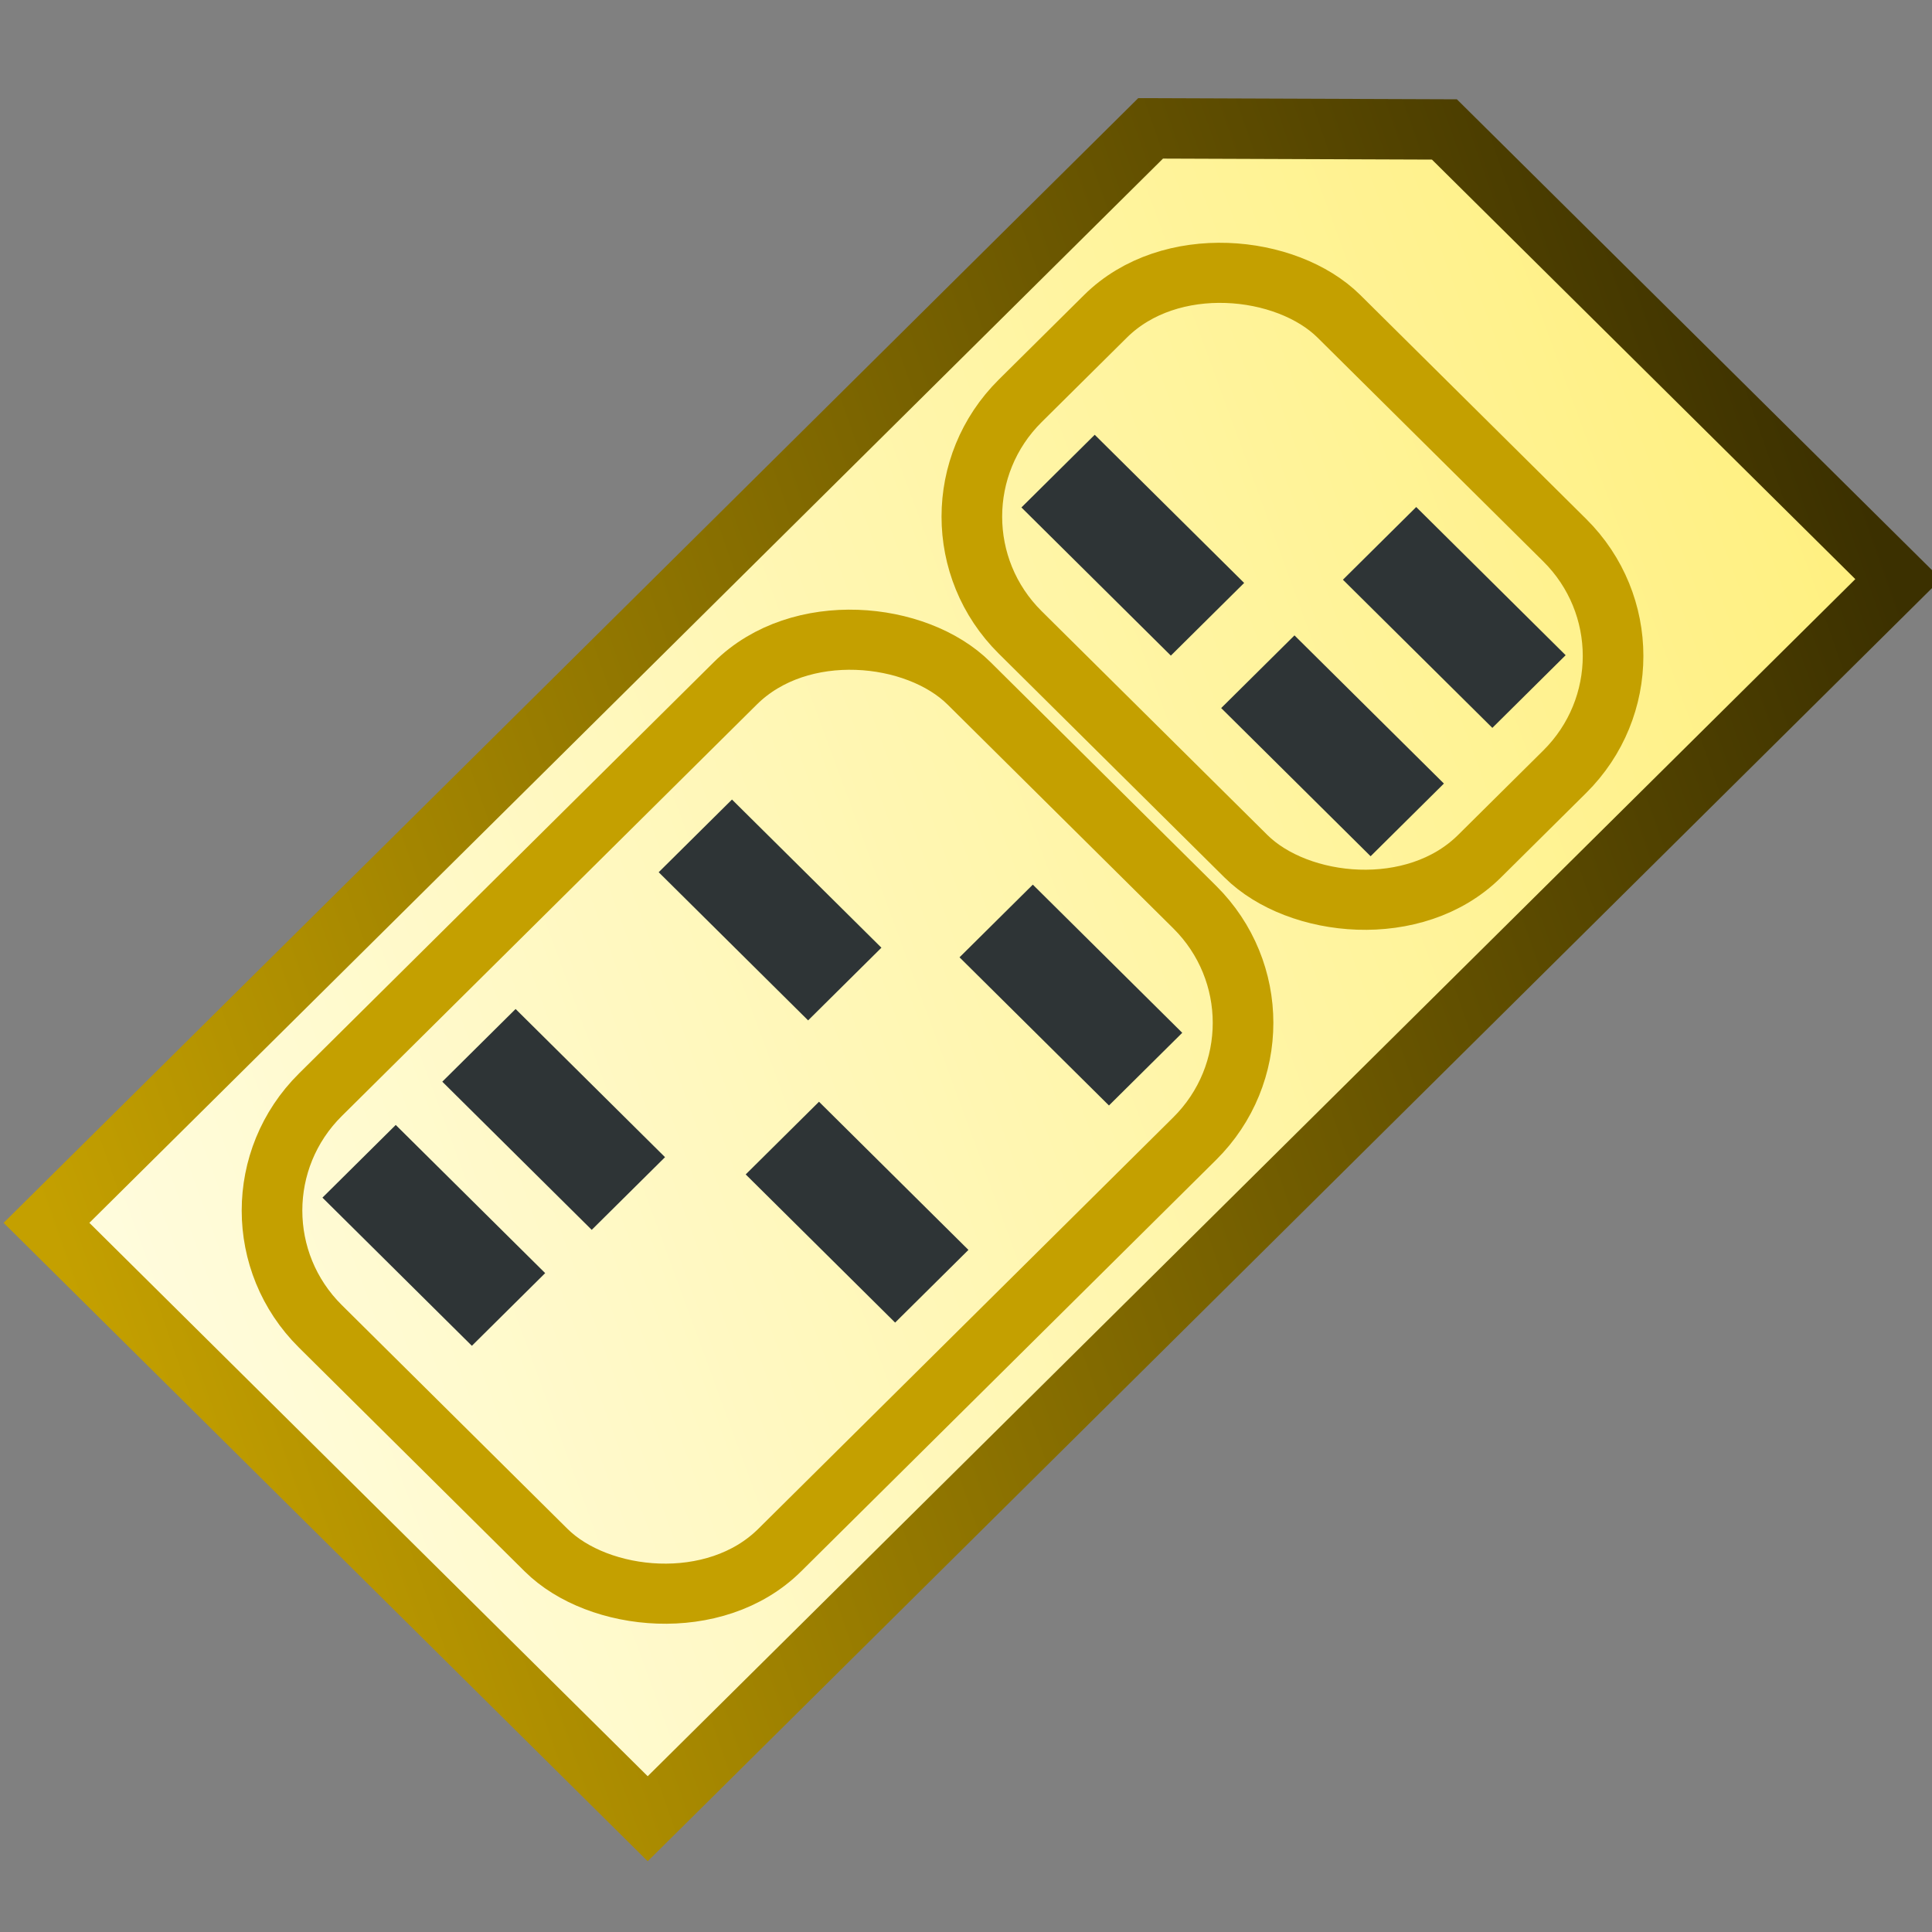 <?xml version="1.0" encoding="UTF-8" standalone="no"?>
<!-- Created with Inkscape (http://www.inkscape.org/) -->

<svg
   xmlns:dc="http://purl.org/dc/elements/1.1/"
   xmlns:cc="http://creativecommons.org/ns#"
   xmlns:rdf="http://www.w3.org/1999/02/22-rdf-syntax-ns#"
   xmlns:svg="http://www.w3.org/2000/svg"
   xmlns="http://www.w3.org/2000/svg"
   xmlns:xlink="http://www.w3.org/1999/xlink"
   xmlns:sodipodi="http://sodipodi.sourceforge.net/DTD/sodipodi-0.dtd"
   xmlns:inkscape="http://www.inkscape.org/namespaces/inkscape"
   width="16"
   height="16"
   id="svg2383"
   sodipodi:version="0.32"
   inkscape:version="0.48.4 r9939"
   sodipodi:docname="data.svg"
   inkscape:output_extension="org.inkscape.output.svg.inkscape"
   version="1.1">
  <rect width="100%" height="100%" fill="#808080" stroke="none"/>
  <defs
     id="defs2385">
    <linearGradient
       id="linearGradient3236">
      <stop
         style="stop-color:#c4a000;stop-opacity:1;"
         offset="0"
         id="stop3238" />
      <stop
         style="stop-color:#3b3000;stop-opacity:1;"
         offset="1"
         id="stop3240" />
    </linearGradient>
    <linearGradient
       id="linearGradient3210">
      <stop
         style="stop-color:#fffcdf;stop-opacity:1;"
         offset="0"
         id="stop3212" />
      <stop
         style="stop-color:#fff07f;stop-opacity:1;"
         offset="1"
         id="stop3214" />
    </linearGradient>
    <inkscape:perspective
       sodipodi:type="inkscape:persp3d"
       inkscape:vp_x="0 : 24 : 1"
       inkscape:vp_y="0 : 1000 : 0"
       inkscape:vp_z="48 : 24 : 1"
       inkscape:persp3d-origin="24 : 16 : 1"
       id="perspective2391" />
    <linearGradient
       inkscape:collect="always"
       xlink:href="#linearGradient3210"
       id="linearGradient3216"
       x1="0.204"
       y1="23.287"
       x2="45.637"
       y2="23.287"
       gradientUnits="userSpaceOnUse" />
    <linearGradient
       inkscape:collect="always"
       xlink:href="#linearGradient3210"
       id="linearGradient3228"
       x1="0.143"
       y1="12.857"
       x2="48.143"
       y2="35.571"
       gradientUnits="userSpaceOnUse"
       gradientTransform="matrix(0.216,-0.214,0.219,0.217,-2.464,39.365)" />
    <linearGradient
       inkscape:collect="always"
       xlink:href="#linearGradient3236"
       id="linearGradient3242"
       x1="0.5"
       y1="12.857"
       x2="47.5"
       y2="35.571"
       gradientUnits="userSpaceOnUse"
       gradientTransform="matrix(0.22,-0.218,0.219,0.217,-2.544,39.443)" />
  </defs>
  <sodipodi:namedview
     id="base"
     pagecolor="#ffffff"
     bordercolor="#666666"
     borderopacity="1.0"
     inkscape:pageopacity="0.0"
     inkscape:pageshadow="2"
     inkscape:zoom="28"
     inkscape:cx="6.446429"
     inkscape:cy="12.803572"
     inkscape:current-layer="layer1"
     showgrid="true"
     inkscape:grid-bbox="true"
     inkscape:document-units="px"
     inkscape:window-width="2560"
     inkscape:window-height="1496"
     inkscape:window-x="-8"
     inkscape:window-y="-8"
     inkscape:window-maximized="1" />
  <g
     id="layer1"
     inkscape:label="Layer 1"
     inkscape:groupmode="layer"
     transform="translate(0,-32)">
    <path
       style="fill:url(#linearGradient3228);fill-opacity:1;fill-rule:nonzero;stroke:url(#linearGradient3242);stroke-width:0.5;stroke-linecap:butt;stroke-linejoin:miter;stroke-miterlimit:4;stroke-opacity:1;stroke-dasharray:none;stroke-dashoffset:0;marker:none;visibility:visible;display:inline;overflow:visible;enable-background:accumulate"
       d="m 0.385,42.127 9.144,-9.064 2.433,0.009 3.758,3.724 L 5.364,47.062 0.385,42.127 z"
       id="rect3220"
       sodipodi:nodetypes="cccccc"
       inkscape:connector-curvature="0" />
    <rect
       style="fill:none;stroke:#c4a000;stroke-width:0.5;stroke-linecap:butt;stroke-linejoin:miter;stroke-miterlimit:4;stroke-opacity:1;stroke-dasharray:none;stroke-dashoffset:0;marker:none;visibility:visible;display:inline;overflow:visible;enable-background:accumulate"
       id="rect3251"
       width="7.565"
       height="5.357"
       x="-28.66"
       y="31.035"
       ry="1.362"
       transform="matrix(0.71,-0.704,0.71,0.704,0,0)" />
    <rect
       style="fill:none;stroke:#c4a000;stroke-width:0.5;stroke-linecap:butt;stroke-linejoin:miter;stroke-miterlimit:4;stroke-opacity:1;stroke-dasharray:none;stroke-dashoffset:0;marker:none;visibility:visible;display:inline;overflow:visible;enable-background:accumulate"
       id="rect3253"
       width="3.718"
       height="5.357"
       x="-20.497"
       y="31.035"
       ry="1.362"
       transform="matrix(0.71,-0.704,0.71,0.704,0,0)" />
    <rect
       style="fill:#2e3436;fill-opacity:1;fill-rule:nonzero;stroke:none;stroke-width:1;marker:none;visibility:visible;display:inline;overflow:visible;enable-background:accumulate"
       id="rect3259"
       width="0.855"
       height="1.743"
       x="-27.891"
       y="31.652"
       ry="0"
       transform="matrix(0.71,-0.704,0.71,0.704,0,0)" />
    <rect
       style="fill:#2e3436;fill-opacity:1;fill-rule:nonzero;stroke:none;stroke-width:1;marker:none;visibility:visible;display:inline;overflow:visible;enable-background:accumulate"
       id="rect3270"
       width="0.855"
       height="1.743"
       x="-26.51"
       y="31.669"
       ry="0"
       transform="matrix(0.71,-0.704,0.71,0.704,0,0)" />
    <rect
       style="fill:#2e3436;fill-opacity:1;fill-rule:nonzero;stroke:none;stroke-width:1;marker:none;visibility:visible;display:inline;overflow:visible;enable-background:accumulate"
       id="rect3276"
       width="0.855"
       height="1.743"
       x="-25.286"
       y="33.984"
       ry="0"
       transform="matrix(0.71,-0.704,0.71,0.704,0,0)" />
    <rect
       style="fill:#2e3436;fill-opacity:1;fill-rule:nonzero;stroke:none;stroke-width:1;marker:none;visibility:visible;display:inline;overflow:visible;enable-background:accumulate"
       id="rect3282"
       width="0.855"
       height="1.743"
       x="-24.016"
       y="31.699"
       ry="0"
       transform="matrix(0.71,-0.704,0.71,0.704,0,0)" />
    <rect
       style="fill:#2e3436;fill-opacity:1;fill-rule:nonzero;stroke:none;stroke-width:1;marker:none;visibility:visible;display:inline;overflow:visible;enable-background:accumulate"
       id="rect3288"
       width="0.855"
       height="1.743"
       x="-22.762"
       y="33.954"
       ry="0"
       transform="matrix(0.71,-0.704,0.71,0.704,0,0)" />
    <rect
       style="fill:#2e3436;fill-opacity:1;fill-rule:nonzero;stroke:none;stroke-width:1;marker:none;visibility:visible;display:inline;overflow:visible;enable-background:accumulate"
       id="rect3294"
       width="0.855"
       height="1.743"
       x="-19.755"
       y="31.669"
       ry="0"
       transform="matrix(0.71,-0.704,0.71,0.704,0,0)" />
    <rect
       style="fill:#2e3436;fill-opacity:1;fill-rule:nonzero;stroke:none;stroke-width:1;marker:none;visibility:visible;display:inline;overflow:visible;enable-background:accumulate"
       id="rect3300"
       width="0.855"
       height="1.743"
       x="-19.77"
       y="34.014"
       ry="0"
       transform="matrix(0.71,-0.704,0.71,0.704,0,0)" />
    <rect
       style="fill:#2e3436;fill-opacity:1;fill-rule:nonzero;stroke:none;stroke-width:1;marker:none;visibility:visible;display:inline;overflow:visible;enable-background:accumulate"
       id="rect3306"
       width="0.855"
       height="1.743"
       x="-18.305"
       y="33.969"
       ry="0"
       transform="matrix(0.71,-0.704,0.71,0.704,0,0)" />
  </g>
</svg>
